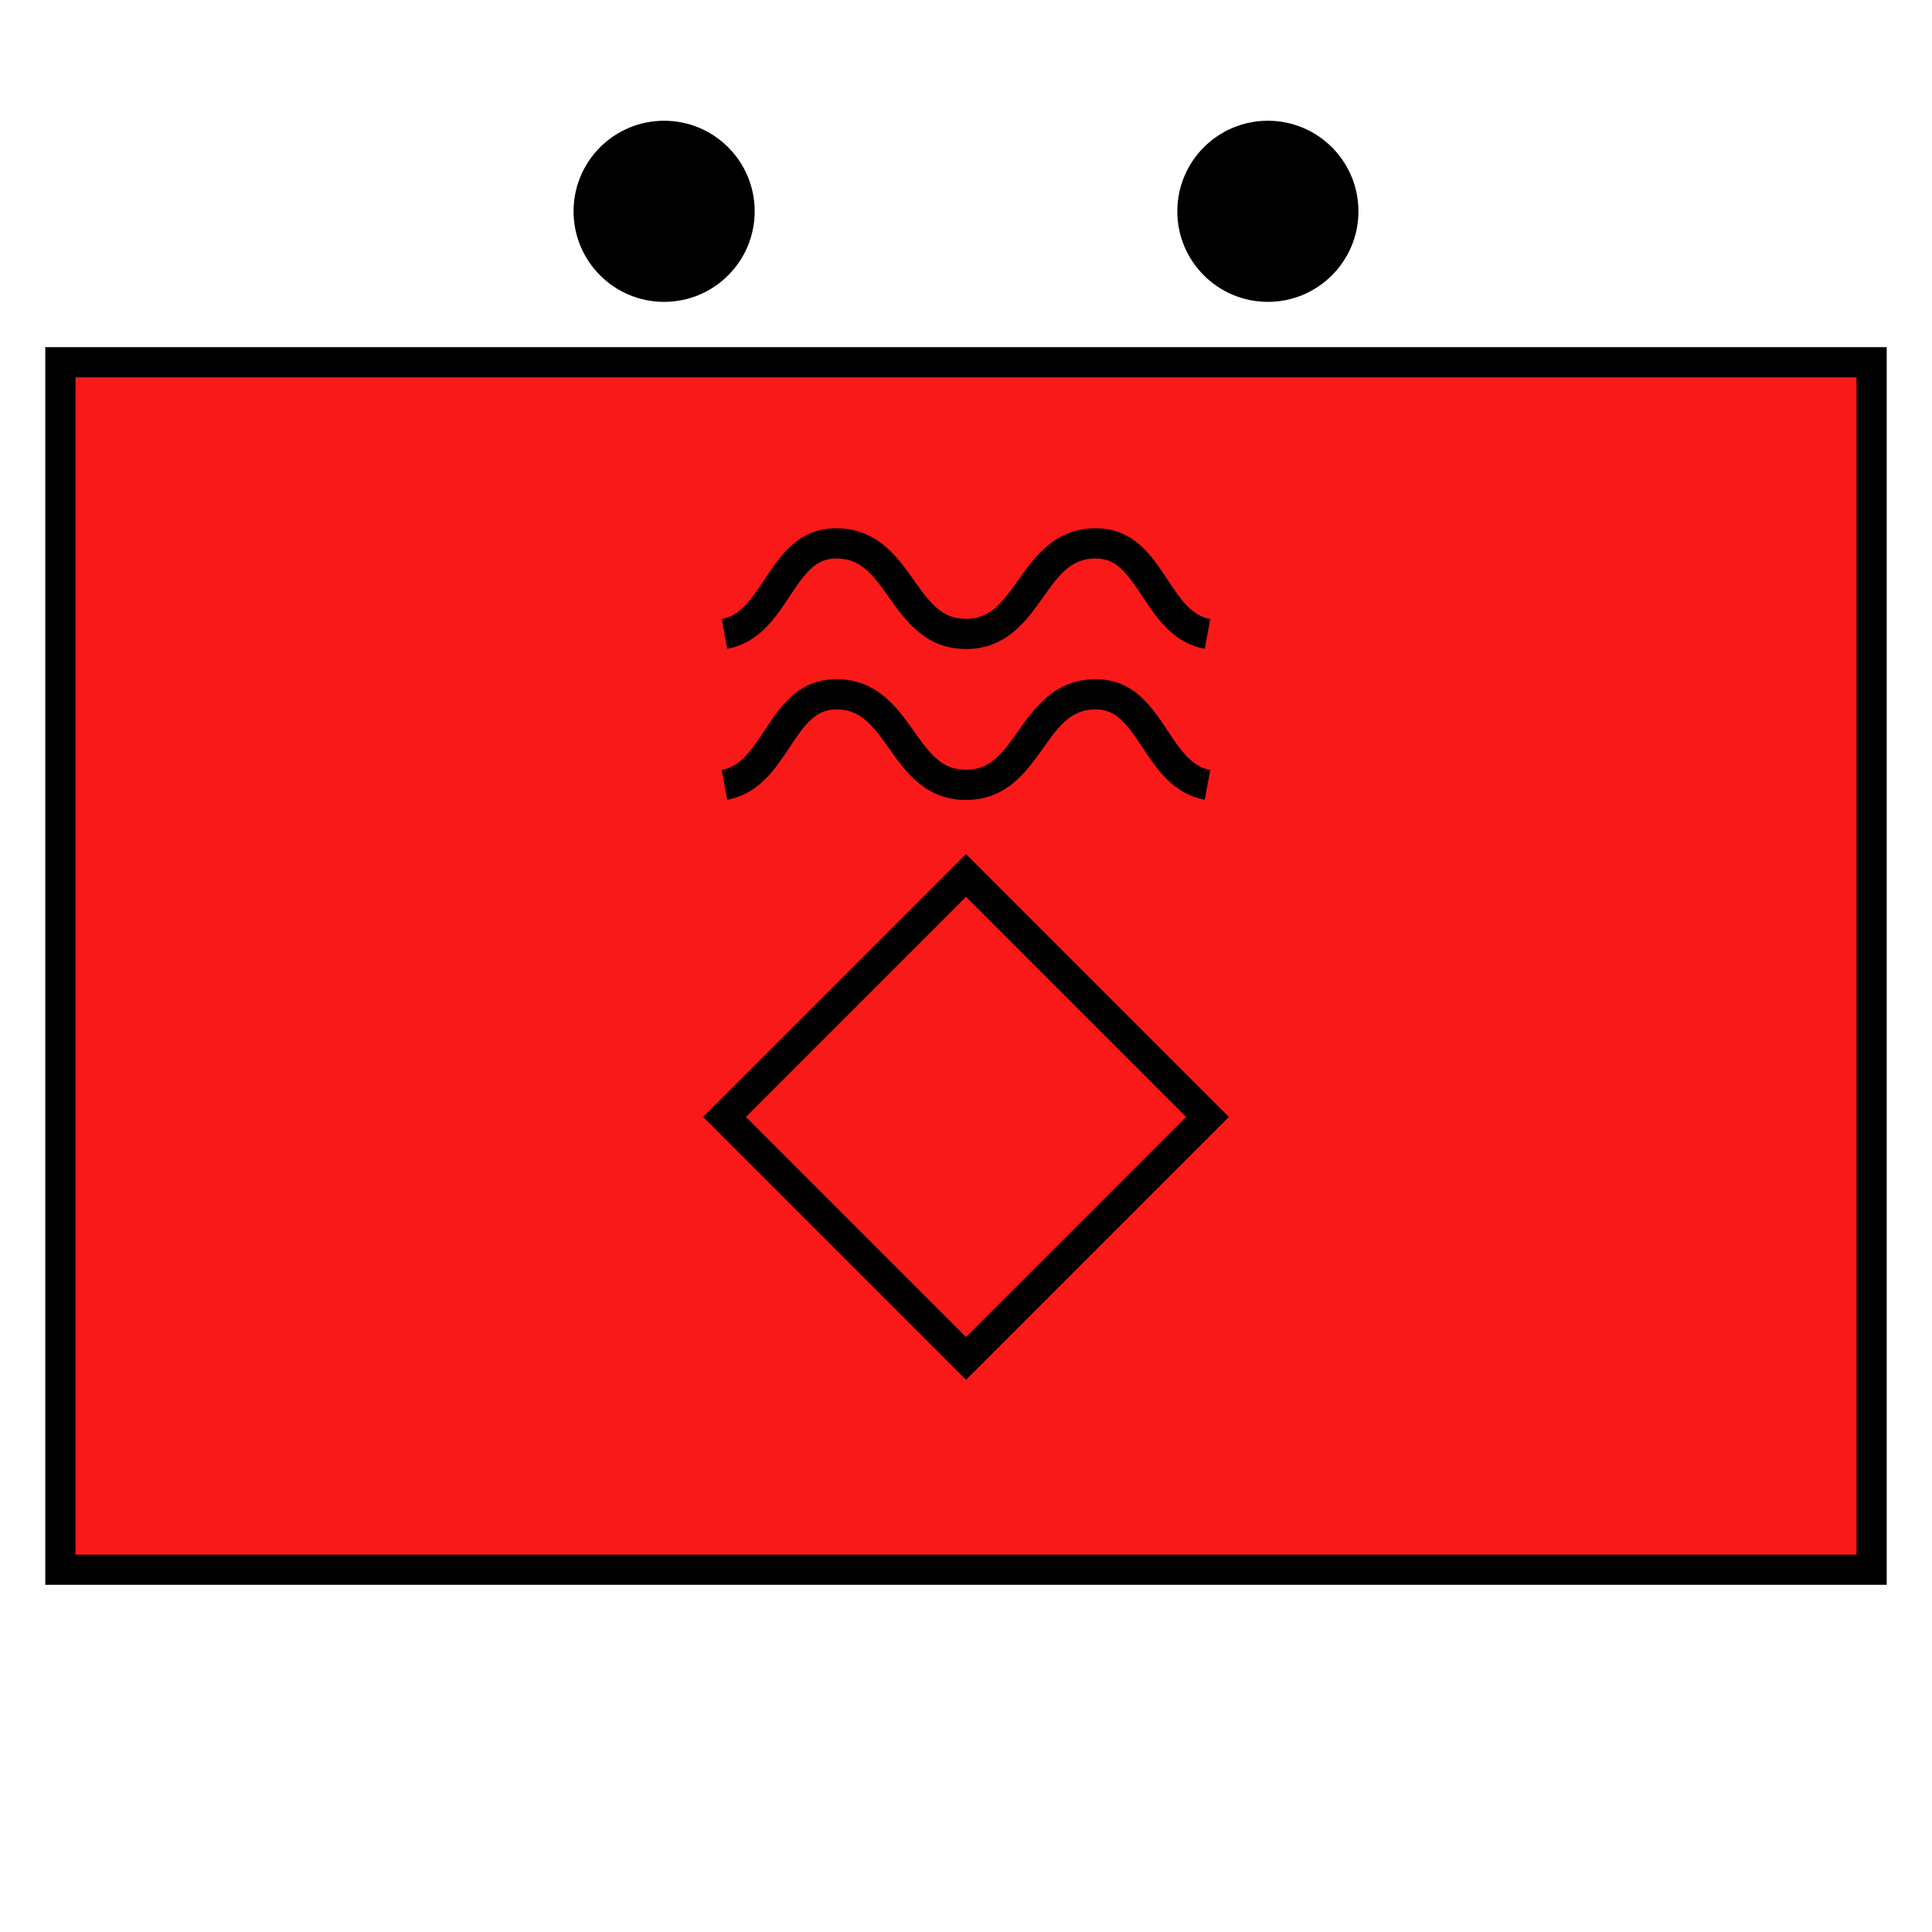 <?xml version="1.0" encoding="UTF-8"?>
<svg xmlns="http://www.w3.org/2000/svg" version="1.1" viewBox="0 0 90.709 90.709">
  <!-- Generator: Adobe Illustrator 29.1.0, SVG Export Plug-In . SVG Version: 2.1.0 Build 142)  -->
  <g id="Grundfläche">
    <rect x="0" width="90.709" height="90.709" fill="none"/>
  </g>
  <g id="Flächige_Fülung">
    <rect x="2.834" y="17.008" width="85.04" height="56.693" fill="#fa1919"/>
  </g>
  <g id="Takt_Zeichen__x28_umgewandelt_x29_">
    <path d="M57.696,52.441l-12.341-12.341-12.341,12.341,12.341,12.341,12.341-12.341ZM45.355,42.105l10.336,10.336-10.336,10.336-10.336-10.336,10.336-10.336ZM34.146,37.547l-.26-1.394c.891-.167,1.406-.945,2.003-1.848.749-1.133,1.598-2.416,3.372-2.416,1.922,0,2.875,1.349,3.641,2.433.797,1.128,1.342,1.819,2.453,1.819s1.655-.691,2.452-1.819c.767-1.083,1.72-2.433,3.642-2.433,1.773,0,2.622,1.283,3.371,2.416.597.902,1.112,1.682,2.003,1.848l-.26,1.394c-1.482-.277-2.249-1.437-2.926-2.46-.73-1.104-1.227-1.78-2.189-1.78-1.131,0-1.681.697-2.484,1.834-.762,1.077-1.709,2.418-3.61,2.418s-2.849-1.341-3.61-2.418c-.804-1.137-1.354-1.833-2.484-1.833-.963,0-1.459.677-2.189,1.781-.677,1.023-1.443,2.183-2.925,2.459ZM34.146,30.461l-.26-1.394c.891-.167,1.406-.946,2.003-1.848.749-1.132,1.598-2.416,3.372-2.416,1.922,0,2.875,1.349,3.641,2.433.797,1.128,1.343,1.819,2.453,1.819s1.655-.691,2.452-1.819c.767-1.084,1.72-2.433,3.642-2.433,1.773,0,2.622,1.283,3.371,2.416.597.902,1.112,1.682,2.003,1.848l-.26,1.394c-1.482-.277-2.249-1.437-2.926-2.46-.73-1.104-1.227-1.781-2.189-1.781-1.131,0-1.681.697-2.484,1.834-.762,1.078-1.709,2.418-3.61,2.418s-2.849-1.341-3.61-2.418c-.804-1.137-1.354-1.834-2.484-1.834-.963,0-1.459.677-2.189,1.781-.676,1.023-1.443,2.183-2.925,2.46ZM2.126,16.299v58.11h86.457V16.299H2.126ZM87.165,72.992H3.543V17.716h83.623v55.276Z"/>
    <path d="M59.528,14.173c2.348,0,4.252-1.904,4.252-4.252s-1.904-4.252-4.252-4.252-4.252,1.904-4.252,4.252,1.904,4.252,4.252,4.252Z"/>
    <circle cx="31.181" cy="9.921" r="4.252"/>
  </g>
</svg>